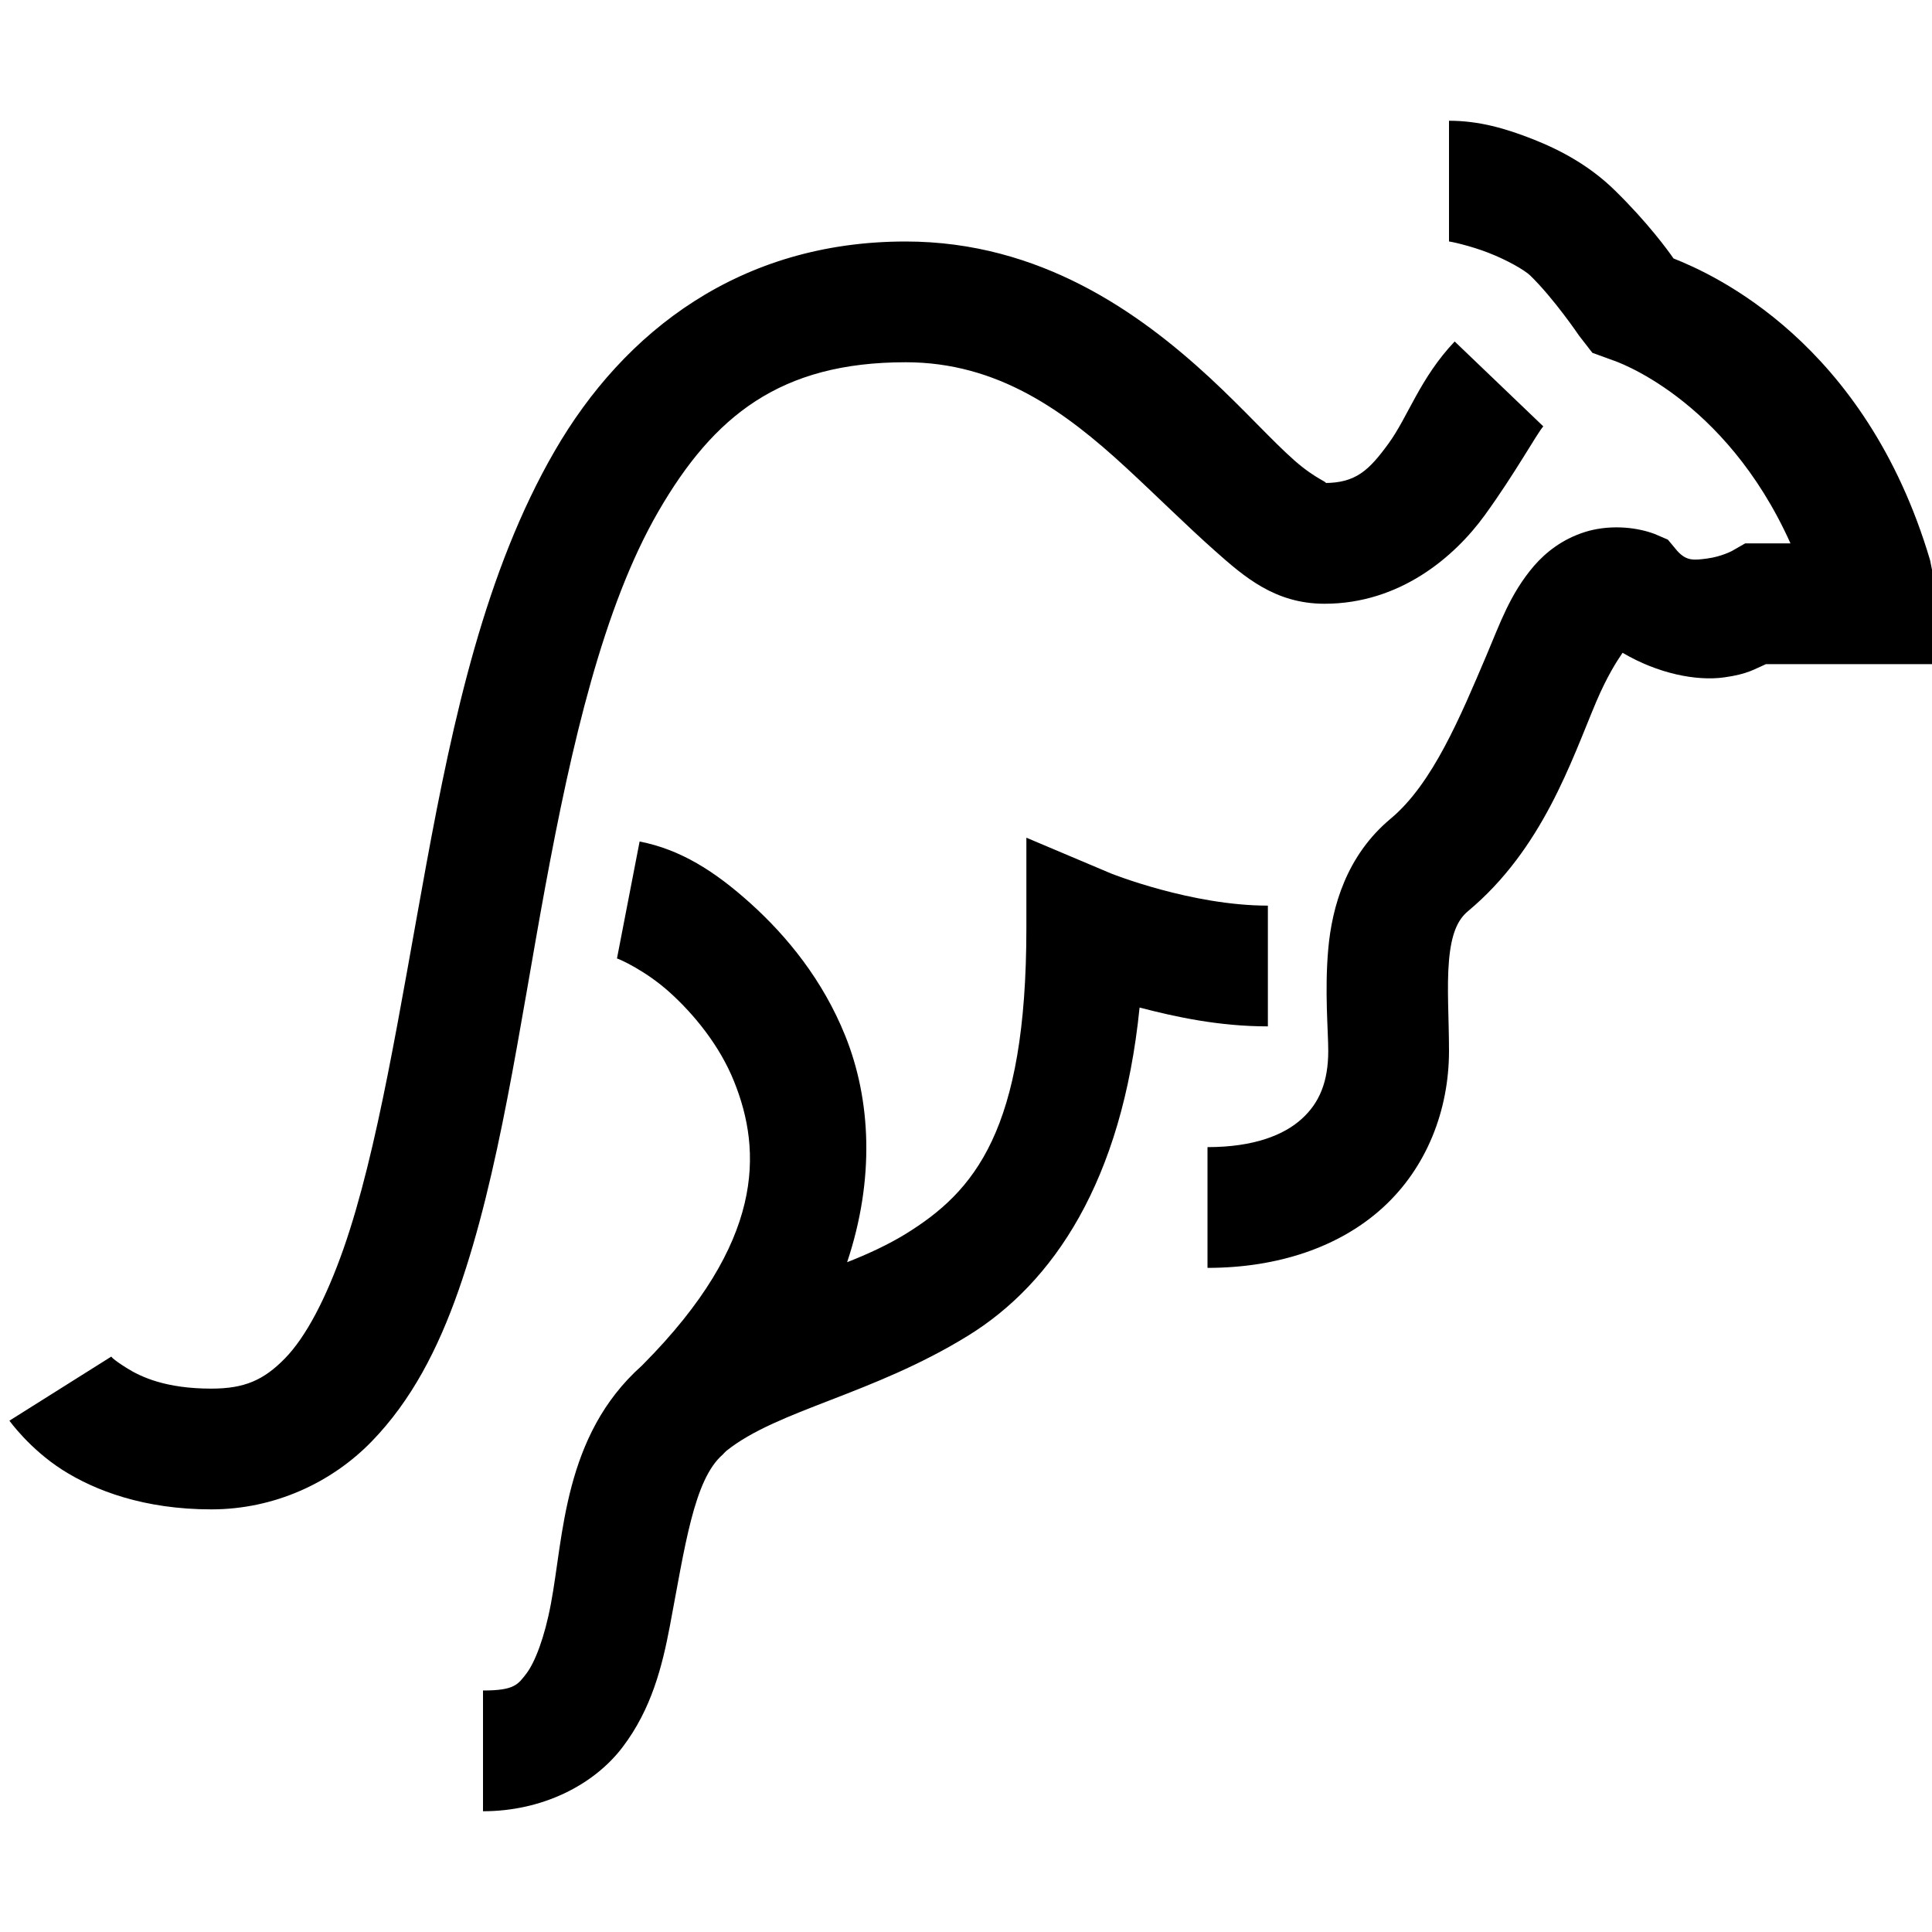 <?xml version="1.0" encoding="UTF-8"?>
<svg xmlns="http://www.w3.org/2000/svg" xmlns:xlink="http://www.w3.org/1999/xlink" viewBox="0 0 32 32" version="1.1">
<g>
<path d="M 24 2 L 24 4 C 24.027 4 24.355 4.07 24.656 4.188 C 24.957 4.305 25.246 4.469 25.344 4.562 C 25.742 4.949 26.156 5.562 26.156 5.562 L 26.375 5.844 L 26.719 5.969 C 26.719 5.969 28.562 6.566 29.656 9 L 28.906 9 L 28.688 9.125 C 28.688 9.125 28.512 9.219 28.281 9.25 C 28.051 9.281 27.934 9.293 27.781 9.125 L 27.625 8.938 L 27.406 8.844 C 27.062 8.715 26.621 8.695 26.25 8.812 C 25.879 8.93 25.605 9.145 25.406 9.375 C 25.012 9.836 24.844 10.328 24.625 10.844 C 24.188 11.871 23.727 12.984 23.031 13.562 C 22.301 14.172 22.062 15.02 22 15.719 C 21.938 16.418 22 17.07 22 17.406 C 22 17.914 21.855 18.266 21.562 18.531 C 21.27 18.797 20.773 19 20 19 L 20 21 C 21.156 21 22.184 20.66 22.906 20 C 23.629 19.34 24 18.391 24 17.406 C 24 16.879 23.961 16.344 24 15.906 C 24.039 15.469 24.141 15.238 24.312 15.094 C 25.551 14.062 26.027 12.598 26.438 11.625 C 26.617 11.203 26.781 10.949 26.875 10.812 C 27.457 11.156 28.098 11.285 28.562 11.219 C 28.953 11.164 29.059 11.082 29.25 11 L 32 11 L 32 9.438 L 31.969 9.281 C 30.895 5.652 28.359 4.535 27.719 4.281 C 27.625 4.145 27.289 3.684 26.75 3.156 C 26.344 2.758 25.879 2.5 25.406 2.312 C 24.934 2.125 24.496 2 24 2 Z M 15 4 C 12.262 4 10.336 5.484 9.188 7.469 C 8.039 9.453 7.504 11.91 7.062 14.312 C 6.621 16.715 6.258 19.062 5.688 20.688 C 5.402 21.5 5.07 22.141 4.719 22.5 C 4.367 22.859 4.051 23 3.5 23 C 2.75 23 2.336 22.809 2.094 22.656 C 1.852 22.504 1.844 22.469 1.844 22.469 L 0.156 23.531 C 0.156 23.531 0.488 23.996 1.031 24.344 C 1.574 24.691 2.391 25 3.5 25 C 4.547 25 5.496 24.555 6.156 23.875 C 6.816 23.195 7.254 22.344 7.594 21.375 C 8.273 19.438 8.598 17.035 9.031 14.688 C 9.465 12.34 9.992 10.047 10.906 8.469 C 11.82 6.891 12.922 6 15 6 C 16.527 6 17.637 6.809 18.656 7.75 C 19.164 8.219 19.645 8.699 20.125 9.125 C 20.605 9.551 21.117 10 21.938 10 C 23.184 10 24.09 9.227 24.594 8.531 C 25.098 7.836 25.461 7.172 25.562 7.062 L 24.094 5.656 C 23.52 6.262 23.324 6.898 23 7.344 C 22.676 7.789 22.457 8 21.938 8 C 22.035 8 21.805 7.949 21.438 7.625 C 21.07 7.301 20.605 6.781 20.031 6.25 C 18.883 5.191 17.238 4 15 4 Z M 17 13.875 L 17 15.375 C 17 18.727 16.141 19.734 15 20.438 C 14.715 20.613 14.379 20.77 14.031 20.906 C 14.492 19.527 14.426 18.215 14 17.156 C 13.629 16.234 13.039 15.512 12.438 14.969 C 11.836 14.426 11.27 14.07 10.594 13.938 L 10.219 15.875 C 10.254 15.883 10.691 16.074 11.094 16.438 C 11.496 16.801 11.918 17.316 12.156 17.906 C 12.629 19.074 12.656 20.578 10.656 22.594 C 10.645 22.605 10.637 22.613 10.625 22.625 C 9.332 23.781 9.336 25.449 9.125 26.562 C 9.02 27.125 8.859 27.535 8.719 27.719 C 8.578 27.902 8.52 28 8 28 L 8 30 C 8.977 30 9.832 29.57 10.312 28.938 C 10.793 28.305 10.969 27.594 11.094 26.938 C 11.344 25.621 11.492 24.508 11.969 24.094 C 11.988 24.074 12.008 24.051 12.031 24.031 C 12.879 23.352 14.445 23.102 16.031 22.125 C 17.445 21.254 18.586 19.562 18.875 16.688 C 19.473 16.844 20.191 17 21 17 L 21 15 C 19.734 15 18.406 14.469 18.406 14.469 Z "></path>
</g>
</svg>
